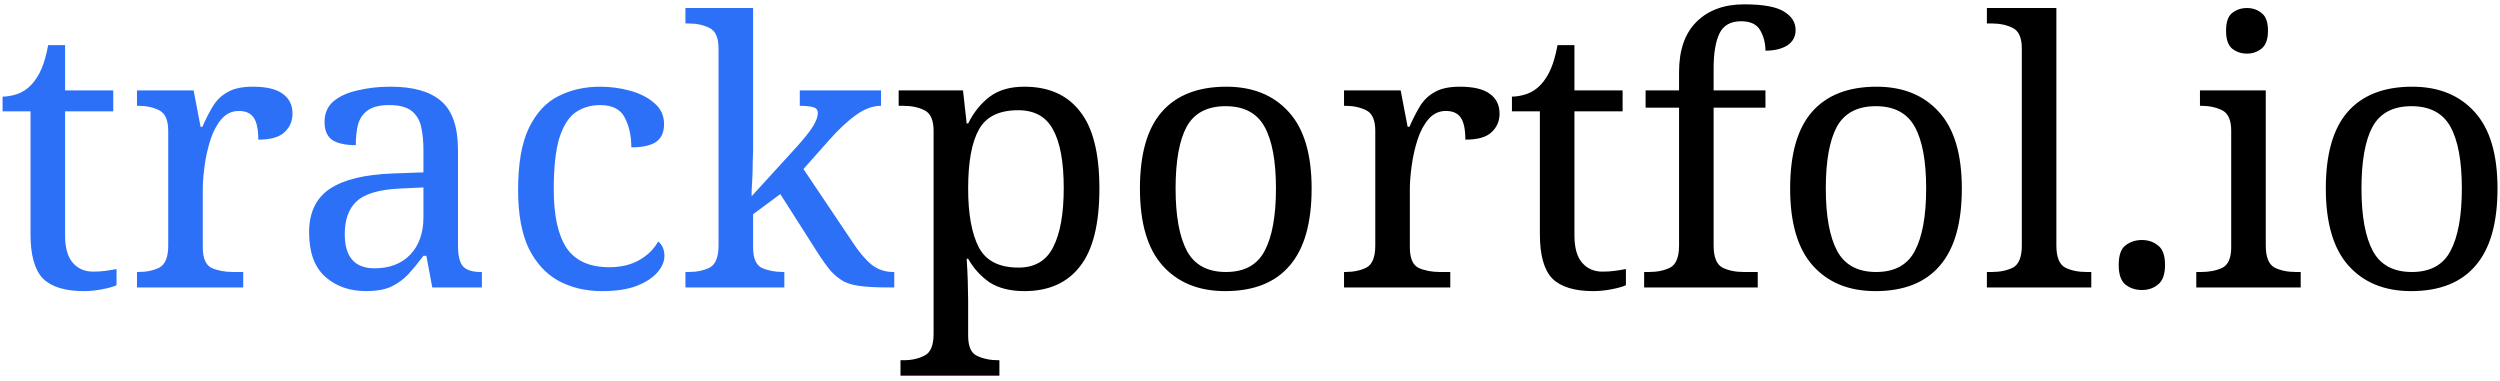 <svg width="374" height="57" viewBox="0 0 374 57" fill="none" xmlns="http://www.w3.org/2000/svg">
<path d="M12.54 43.55C9.754 43.55 7.719 42.927 6.435 41.68C5.189 40.397 4.565 38.178 4.565 35.025V16.655H0.385V14.455C1.045 14.455 1.779 14.327 2.585 14.07C3.392 13.777 4.089 13.318 4.675 12.695C5.299 12.035 5.812 11.228 6.215 10.275C6.619 9.322 6.949 8.148 7.205 6.755H9.735V13.52H16.94V16.655H9.735V35.19C9.735 37.06 10.12 38.435 10.89 39.315C11.66 40.195 12.669 40.635 13.915 40.635C14.575 40.635 15.18 40.598 15.73 40.525C16.28 40.452 16.849 40.36 17.435 40.25V42.67C16.959 42.89 16.244 43.092 15.29 43.275C14.337 43.458 13.42 43.55 12.54 43.55ZM20.491 43V40.69H20.656C21.903 40.69 22.966 40.47 23.846 40.03C24.726 39.553 25.166 38.453 25.166 36.73V19.57C25.166 17.957 24.708 16.93 23.791 16.49C22.911 16.05 21.866 15.83 20.656 15.83H20.491V13.52H28.961L30.006 18.965H30.281C30.758 17.865 31.271 16.857 31.821 15.94C32.371 15.023 33.105 14.308 34.021 13.795C34.938 13.245 36.203 12.97 37.816 12.97C39.833 12.97 41.318 13.318 42.271 14.015C43.261 14.712 43.756 15.702 43.756 16.985C43.756 18.122 43.353 19.057 42.546 19.79C41.776 20.523 40.475 20.89 38.641 20.89C38.641 19.387 38.421 18.305 37.981 17.645C37.541 16.948 36.79 16.6 35.726 16.6C34.7 16.6 33.838 17.003 33.141 17.81C32.445 18.617 31.895 19.643 31.491 20.89C31.088 22.137 30.795 23.438 30.611 24.795C30.428 26.115 30.336 27.307 30.336 28.37V37.005C30.336 38.618 30.776 39.645 31.656 40.085C32.573 40.488 33.636 40.69 34.846 40.69H36.386V43H20.491ZM54.766 43.55C52.309 43.55 50.274 42.835 48.661 41.405C47.047 39.975 46.241 37.757 46.241 34.75C46.241 31.817 47.267 29.653 49.321 28.26C51.411 26.867 54.564 26.097 58.781 25.95L63.346 25.785V22.485C63.346 21.165 63.236 20.01 63.016 19.02C62.796 17.993 62.319 17.187 61.586 16.6C60.852 16.013 59.734 15.72 58.231 15.72C56.837 15.72 55.774 15.977 55.041 16.49C54.307 17.003 53.812 17.718 53.556 18.635C53.336 19.515 53.226 20.542 53.226 21.715C51.686 21.715 50.512 21.458 49.706 20.945C48.936 20.395 48.551 19.497 48.551 18.25C48.551 16.967 48.991 15.94 49.871 15.17C50.787 14.4 51.997 13.85 53.501 13.52C55.004 13.153 56.654 12.97 58.451 12.97C61.824 12.97 64.336 13.685 65.986 15.115C67.672 16.545 68.516 19.002 68.516 22.485V36.73C68.516 38.27 68.772 39.315 69.286 39.865C69.799 40.415 70.679 40.69 71.926 40.69H72.091V43H64.666L63.786 38.27H63.346C62.576 39.297 61.824 40.213 61.091 41.02C60.357 41.79 59.496 42.413 58.506 42.89C57.552 43.33 56.306 43.55 54.766 43.55ZM56.031 40.14C58.267 40.14 60.046 39.462 61.366 38.105C62.686 36.712 63.346 34.842 63.346 32.495V28.04L59.826 28.205C56.709 28.352 54.546 28.993 53.336 30.13C52.162 31.23 51.576 32.862 51.576 35.025C51.576 38.435 53.061 40.14 56.031 40.14ZM90.047 43.55C87.627 43.55 85.464 43.037 83.557 42.01C81.687 40.983 80.202 39.37 79.102 37.17C78.039 34.933 77.507 32.018 77.507 28.425C77.507 24.502 78.039 21.422 79.102 19.185C80.202 16.912 81.669 15.317 83.502 14.4C85.372 13.447 87.462 12.97 89.772 12.97C91.312 12.97 92.815 13.172 94.282 13.575C95.749 13.978 96.959 14.602 97.912 15.445C98.865 16.252 99.342 17.297 99.342 18.58C99.342 19.827 98.92 20.725 98.077 21.275C97.27 21.788 96.06 22.045 94.447 22.045C94.447 20.322 94.117 18.837 93.457 17.59C92.834 16.343 91.605 15.72 89.772 15.72C88.379 15.72 87.15 16.087 86.087 16.82C85.06 17.553 84.254 18.837 83.667 20.67C83.117 22.503 82.842 25.07 82.842 28.37C82.842 32.257 83.484 35.172 84.767 37.115C86.087 39.022 88.214 39.975 91.147 39.975C92.87 39.975 94.355 39.627 95.602 38.93C96.885 38.197 97.839 37.262 98.462 36.125C99.085 36.638 99.397 37.353 99.397 38.27C99.397 39.113 99.049 39.938 98.352 40.745C97.655 41.552 96.61 42.23 95.217 42.78C93.86 43.293 92.137 43.55 90.047 43.55ZM102.542 43V40.69H102.982C104.229 40.69 105.292 40.47 106.172 40.03C107.052 39.553 107.492 38.453 107.492 36.73V7.25C107.492 5.637 107.034 4.61 106.117 4.17C105.237 3.73 104.192 3.51 102.982 3.51H102.542V1.2H112.662V22.43C112.662 22.907 112.644 23.53 112.607 24.3C112.607 25.07 112.589 25.84 112.552 26.61C112.516 27.38 112.479 28.04 112.442 28.59C112.442 29.103 112.442 29.36 112.442 29.36L119.317 21.825C120.491 20.505 121.279 19.497 121.682 18.8C122.122 18.067 122.342 17.443 122.342 16.93C122.342 16.453 122.122 16.16 121.682 16.05C121.242 15.903 120.564 15.83 119.647 15.83V13.52H131.802V15.83C130.556 15.83 129.309 16.288 128.062 17.205C126.816 18.085 125.477 19.332 124.047 20.945L120.197 25.29L127.512 36.18C128.466 37.647 129.401 38.765 130.317 39.535C131.271 40.305 132.371 40.69 133.617 40.69H133.782V43H133.012C131.436 43 130.116 42.945 129.052 42.835C127.989 42.725 127.091 42.505 126.357 42.175C125.661 41.808 124.982 41.277 124.322 40.58C123.699 39.847 123.002 38.875 122.232 37.665L116.732 29.03L112.662 32.055V37.005C112.662 38.618 113.102 39.645 113.982 40.085C114.899 40.488 115.962 40.69 117.172 40.69H117.337V43H102.542Z" fill="#2B70F6"/>
<path d="M134.715 56.2V53.89H135.155C136.402 53.89 137.465 53.652 138.345 53.175C139.225 52.735 139.665 51.653 139.665 49.93V19.57C139.665 17.957 139.207 16.93 138.29 16.49C137.41 16.05 136.365 15.83 135.155 15.83H134.44V13.52H144.065L144.615 18.47H144.835C145.678 16.783 146.76 15.445 148.08 14.455C149.4 13.465 151.123 12.97 153.25 12.97C156.88 12.97 159.648 14.198 161.555 16.655C163.498 19.075 164.47 22.925 164.47 28.205C164.47 33.522 163.498 37.408 161.555 39.865C159.648 42.322 156.88 43.55 153.25 43.55C151.123 43.55 149.382 43.11 148.025 42.23C146.705 41.313 145.642 40.14 144.835 38.71H144.615C144.688 39.773 144.743 40.91 144.78 42.12C144.817 43.293 144.835 44.228 144.835 44.925V50.205C144.835 51.818 145.275 52.827 146.155 53.23C147.072 53.67 148.135 53.89 149.345 53.89H149.51V56.2H134.715ZM152.37 40.03C154.79 40.03 156.513 39.022 157.54 37.005C158.603 34.952 159.135 32 159.135 28.15C159.135 24.227 158.603 21.312 157.54 19.405C156.513 17.462 154.772 16.49 152.315 16.49C149.455 16.49 147.493 17.462 146.43 19.405C145.367 21.312 144.835 24.245 144.835 28.205C144.835 32.018 145.367 34.952 146.43 37.005C147.493 39.022 149.473 40.03 152.37 40.03ZM183.294 43.55C179.334 43.55 176.218 42.285 173.944 39.755C171.671 37.225 170.534 33.375 170.534 28.205C170.534 23.072 171.616 19.258 173.779 16.765C175.979 14.235 179.206 12.97 183.459 12.97C187.419 12.97 190.536 14.235 192.809 16.765C195.083 19.258 196.219 23.072 196.219 28.205C196.219 33.375 195.119 37.225 192.919 39.755C190.756 42.285 187.548 43.55 183.294 43.55ZM183.404 40.69C186.154 40.69 188.079 39.645 189.179 37.555C190.316 35.428 190.884 32.312 190.884 28.205C190.884 24.098 190.316 21.018 189.179 18.965C188.043 16.912 186.099 15.885 183.349 15.885C180.599 15.885 178.656 16.912 177.519 18.965C176.419 21.018 175.869 24.098 175.869 28.205C175.869 32.312 176.438 35.428 177.574 37.555C178.711 39.645 180.654 40.69 183.404 40.69ZM201.067 43V40.69H201.232C202.479 40.69 203.542 40.47 204.422 40.03C205.302 39.553 205.742 38.453 205.742 36.73V19.57C205.742 17.957 205.284 16.93 204.367 16.49C203.487 16.05 202.442 15.83 201.232 15.83H201.067V13.52H209.537L210.582 18.965H210.857C211.334 17.865 211.847 16.857 212.397 15.94C212.947 15.023 213.681 14.308 214.597 13.795C215.514 13.245 216.779 12.97 218.392 12.97C220.409 12.97 221.894 13.318 222.847 14.015C223.837 14.712 224.332 15.702 224.332 16.985C224.332 18.122 223.929 19.057 223.122 19.79C222.352 20.523 221.051 20.89 219.217 20.89C219.217 19.387 218.997 18.305 218.557 17.645C218.117 16.948 217.366 16.6 216.302 16.6C215.276 16.6 214.414 17.003 213.717 17.81C213.021 18.617 212.471 19.643 212.067 20.89C211.664 22.137 211.371 23.438 211.187 24.795C211.004 26.115 210.912 27.307 210.912 28.37V37.005C210.912 38.618 211.352 39.645 212.232 40.085C213.149 40.488 214.212 40.69 215.422 40.69H216.962V43H201.067ZM238.341 43.55C235.554 43.55 233.519 42.927 232.236 41.68C230.989 40.397 230.366 38.178 230.366 35.025V16.655H226.186V14.455C226.846 14.455 227.579 14.327 228.386 14.07C229.193 13.777 229.889 13.318 230.476 12.695C231.099 12.035 231.613 11.228 232.016 10.275C232.419 9.322 232.749 8.148 233.006 6.755H235.536V13.52H242.741V16.655H235.536V35.19C235.536 37.06 235.921 38.435 236.691 39.315C237.461 40.195 238.469 40.635 239.716 40.635C240.376 40.635 240.981 40.598 241.531 40.525C242.081 40.452 242.649 40.36 243.236 40.25V42.67C242.759 42.89 242.044 43.092 241.091 43.275C240.138 43.458 239.221 43.55 238.341 43.55ZM245.962 43V40.69H246.677C247.924 40.69 248.987 40.47 249.867 40.03C250.747 39.553 251.187 38.453 251.187 36.73V16.105H246.182V13.52H251.187V10.77C251.187 7.507 252.049 5.013 253.772 3.29C255.532 1.53 257.915 0.65 260.922 0.65C263.782 0.65 265.78 1.017 266.917 1.75C268.054 2.447 268.622 3.363 268.622 4.5C268.622 5.49 268.2 6.26 267.357 6.81C266.514 7.323 265.432 7.58 264.112 7.58C264.112 6.48 263.855 5.472 263.342 4.555C262.829 3.638 261.875 3.18 260.482 3.18C258.905 3.18 257.824 3.785 257.237 4.995C256.65 6.205 256.357 7.965 256.357 10.275V13.52H264.112V16.105H256.357V36.73C256.357 38.453 256.797 39.553 257.677 40.03C258.557 40.47 259.62 40.69 260.867 40.69H262.957V43H245.962ZM280.565 43.55C276.605 43.55 273.488 42.285 271.215 39.755C268.941 37.225 267.805 33.375 267.805 28.205C267.805 23.072 268.886 19.258 271.05 16.765C273.25 14.235 276.476 12.97 280.73 12.97C284.69 12.97 287.806 14.235 290.08 16.765C292.353 19.258 293.49 23.072 293.49 28.205C293.49 33.375 292.39 37.225 290.19 39.755C288.026 42.285 284.818 43.55 280.565 43.55ZM280.675 40.69C283.425 40.69 285.35 39.645 286.45 37.555C287.586 35.428 288.155 32.312 288.155 28.205C288.155 24.098 287.586 21.018 286.45 18.965C285.313 16.912 283.37 15.885 280.62 15.885C277.87 15.885 275.926 16.912 274.79 18.965C273.69 21.018 273.14 24.098 273.14 28.205C273.14 32.312 273.708 35.428 274.845 37.555C275.981 39.645 277.925 40.69 280.675 40.69ZM297.238 43V40.69H297.953C299.2 40.69 300.263 40.47 301.143 40.03C302.023 39.553 302.463 38.453 302.463 36.73V7.25C302.463 5.637 302.005 4.61 301.088 4.17C300.208 3.73 299.163 3.51 297.953 3.51H297.238V1.2H307.633V36.73C307.633 38.453 308.073 39.553 308.953 40.03C309.833 40.47 310.896 40.69 312.143 40.69H312.858V43H297.238ZM320.424 43.385C319.471 43.385 318.646 43.11 317.949 42.56C317.289 42.01 316.959 41.038 316.959 39.645C316.959 38.215 317.289 37.243 317.949 36.73C318.646 36.18 319.471 35.905 320.424 35.905C321.378 35.905 322.184 36.18 322.844 36.73C323.541 37.243 323.889 38.215 323.889 39.645C323.889 41.038 323.541 42.01 322.844 42.56C322.184 43.11 321.378 43.385 320.424 43.385ZM336.154 8.02C335.274 8.02 334.523 7.763 333.899 7.25C333.313 6.737 333.019 5.857 333.019 4.61C333.019 3.327 333.313 2.447 333.899 1.97C334.523 1.457 335.274 1.2 336.154 1.2C336.998 1.2 337.731 1.457 338.354 1.97C338.978 2.447 339.289 3.327 339.289 4.61C339.289 5.857 338.978 6.737 338.354 7.25C337.731 7.763 336.998 8.02 336.154 8.02ZM328.564 43V40.69H329.279C330.489 40.69 331.534 40.488 332.414 40.085C333.331 39.645 333.789 38.618 333.789 37.005V19.57C333.789 17.957 333.331 16.93 332.414 16.49C331.534 16.05 330.489 15.83 329.279 15.83H329.114V13.52H338.959V36.73C338.959 38.453 339.399 39.553 340.279 40.03C341.159 40.47 342.223 40.69 343.469 40.69H344.184V43H328.564ZM360.702 43.55C356.742 43.55 353.625 42.285 351.352 39.755C349.078 37.225 347.942 33.375 347.942 28.205C347.942 23.072 349.023 19.258 351.187 16.765C353.387 14.235 356.613 12.97 360.867 12.97C364.827 12.97 367.943 14.235 370.217 16.765C372.49 19.258 373.627 23.072 373.627 28.205C373.627 33.375 372.527 37.225 370.327 39.755C368.163 42.285 364.955 43.55 360.702 43.55ZM360.812 40.69C363.562 40.69 365.487 39.645 366.587 37.555C367.723 35.428 368.292 32.312 368.292 28.205C368.292 24.098 367.723 21.018 366.587 18.965C365.45 16.912 363.507 15.885 360.757 15.885C358.007 15.885 356.063 16.912 354.927 18.965C353.827 21.018 353.277 24.098 353.277 28.205C353.277 32.312 353.845 35.428 354.982 37.555C356.118 39.645 358.062 40.69 360.812 40.69Z" fill="black"/>
</svg>
